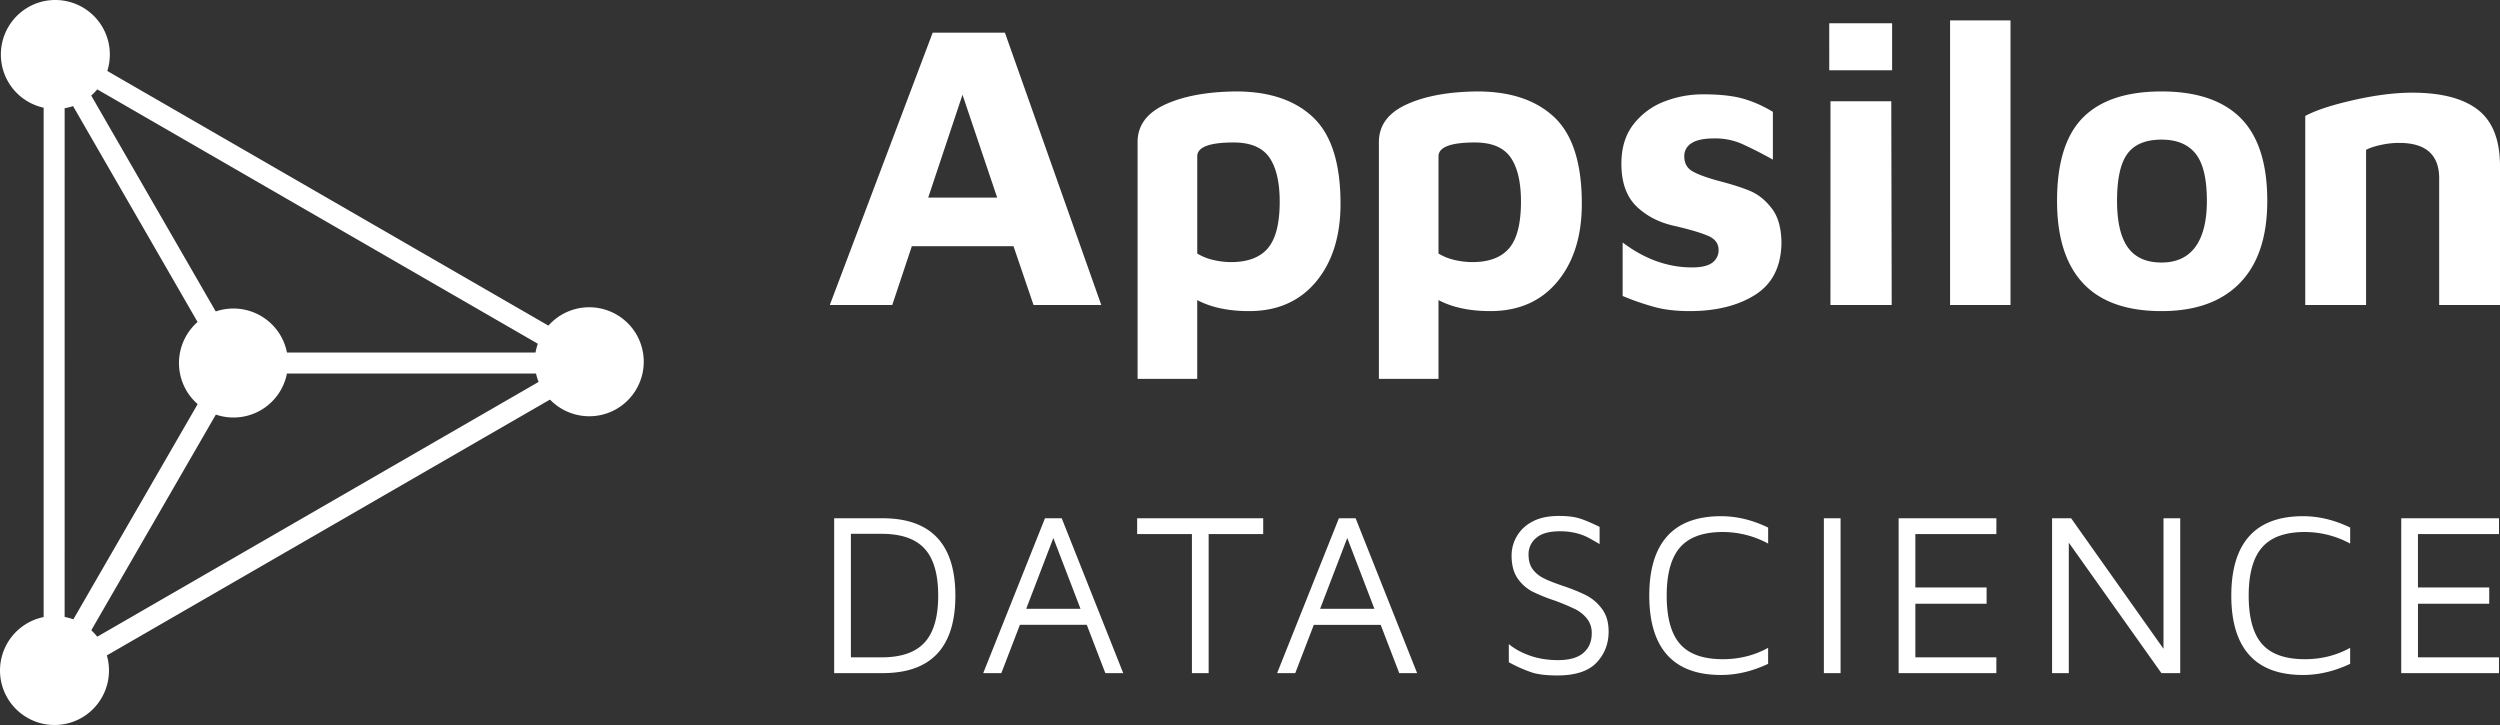<svg xmlns="http://www.w3.org/2000/svg" viewBox="0 0 100 29" style="fill: #fff;">
  <rect x="0" y="0" width="100" height="29" fill="#333333" stroke="none"/>
  <path d="M94.154 4c.87-.195 1.649-.293 2.335-.293 1.165 0 2.042.229 2.63.686.587.457.881 1.208.881 2.253V12.2h-2.433V7.137c0-.948-.534-1.421-1.6-1.421-.24 0-.485.027-.736.082-.25.054-.446.12-.588.196v6.205H92.21V4.638c.425-.229 1.072-.441 1.944-.637zm-10.827 7.333c-.697-.74-1.045-1.84-1.045-3.299 0-1.524.345-2.634 1.037-3.331.691-.696 1.739-1.045 3.143-1.045 1.405 0 2.46.357 3.169 1.07.707.713 1.06 1.816 1.06 3.307 0 1.437-.364 2.531-1.093 3.282-.73.752-1.775 1.127-3.136 1.127-1.394 0-2.439-.37-3.135-1.11zm4.49-1.461c.305-.42.458-1.031.458-1.837 0-.882-.15-1.51-.45-1.886-.299-.376-.753-.564-1.363-.564-.632 0-1.086.188-1.364.564-.278.375-.416 1.004-.416 1.886 0 .838.144 1.459.433 1.862.288.403.737.604 1.347.604.599 0 1.05-.21 1.356-.63zm-9.814 2.327V.817h2.417v11.382h-2.417zM73.169.931h2.515V2.81H73.17zm.05 3.12h2.432l.017 8.148h-2.45zm-7.007 8.238a10.703 10.703 0 01-1.306-.449V9.7c.882.665 1.807.997 2.776.997.37 0 .64-.063.808-.188a.606.606 0 00.253-.515c0-.25-.136-.435-.408-.555-.273-.12-.708-.25-1.307-.392-.631-.13-1.151-.392-1.56-.784-.408-.392-.612-.964-.612-1.714 0-.642.163-1.17.49-1.584a2.843 2.843 0 011.233-.907 4.27 4.27 0 011.544-.285c.653 0 1.184.057 1.592.171.408.115.808.292 1.2.53v1.912a16.133 16.133 0 00-1.29-.654 2.684 2.684 0 00-1.062-.195c-.402 0-.702.062-.897.187a.595.595 0 00-.295.531c0 .272.11.471.327.596.218.126.566.253 1.045.384.545.142.974.28 1.29.416.316.136.599.37.85.702.25.332.375.798.375 1.396-.022.937-.375 1.62-1.061 2.05-.686.43-1.557.645-2.613.645-.523 0-.98-.052-1.372-.155zm-4.034-7.594c.73.692 1.095 1.843 1.095 3.454 0 1.296-.327 2.335-.98 3.12-.653.783-1.547 1.175-2.679 1.175-.827 0-1.518-.147-2.074-.441v3.151h-2.384v-9.47c0-.665.367-1.166 1.102-1.504.735-.337 1.68-.511 2.834-.522 1.328 0 2.357.346 3.086 1.037zm-1.812 5.234c.315-.37.473-.99.473-1.862 0-.784-.139-1.374-.416-1.772-.278-.397-.754-.596-1.429-.596-.969 0-1.454.186-1.454.555v3.887c.196.12.414.207.654.261.24.055.473.082.702.082.664 0 1.154-.184 1.47-.555zm-7.84-5.234c.73.692 1.095 1.843 1.095 3.454 0 1.296-.326 2.335-.98 3.12-.653.783-1.546 1.175-2.678 1.175-.828 0-1.519-.147-2.074-.441v3.151h-2.385v-9.47c0-.665.368-1.166 1.103-1.504.735-.337 1.679-.511 2.833-.522 1.329 0 2.357.346 3.087 1.037zm-1.812 5.234c.316-.37.474-.99.474-1.862 0-.784-.14-1.374-.416-1.772-.278-.397-.755-.596-1.43-.596-.968 0-1.452.186-1.452.555v3.887c.195.12.413.207.653.261.24.055.473.082.702.082.663 0 1.154-.184 1.47-.555zM40.54 9.847h-4.066L35.69 12.2h-2.498l4.115-10.892h2.89l3.854 10.892h-2.71zm-.653-1.943L38.5 3.79l-1.372 4.115zM96.05 20.731h3.91v.632h-3.242v2.136h2.851v.65h-2.85v2.145h3.24v.631h-3.91zm-6.078 5.47c-.48-.532-.72-1.325-.72-2.377 0-1.053.24-1.845.72-2.378.48-.532 1.196-.798 2.15-.798.63 0 1.26.152 1.885.455v.64a3.81 3.81 0 00-1.811-.463c-.78 0-1.35.203-1.709.612s-.539 1.053-.539 1.932c0 .885.178 1.53.534 1.936.356.406.928.608 1.714.608.656 0 1.26-.151 1.81-.455v.64c-.631.298-1.26.446-1.885.446-.953 0-1.67-.265-2.149-.798zm-2.763-5.47v6.194h-.752l-3.705-5.219v5.219h-.669v-6.194h.762l3.695 5.22v-5.22zm-11.264 0h3.91v.632h-3.241v2.136h2.85v.65h-2.85v2.145h3.24v.631h-3.909zm-2.99 0h.668v6.194h-.668zm-6.264 5.47c-.48-.532-.72-1.325-.72-2.377 0-1.053.24-1.845.72-2.378.48-.532 1.197-.798 2.15-.798.632 0 1.26.152 1.885.455v.64a3.807 3.807 0 00-1.811-.463c-.78 0-1.35.203-1.709.612s-.538 1.053-.538 1.932c0 .885.178 1.53.534 1.936.356.406.926.608 1.713.608.656 0 1.26-.151 1.81-.455v.64c-.63.298-1.259.446-1.884.446-.953 0-1.67-.265-2.15-.798zm-5.419.696a5.654 5.654 0 01-.919-.408v-.725c.223.186.503.34.84.46.338.12.714.181 1.129.181.452 0 .79-.096 1.012-.288.223-.192.335-.452.335-.78a.91.91 0 00-.196-.6 1.415 1.415 0 00-.464-.37 9.453 9.453 0 00-.808-.34 6.69 6.69 0 01-.915-.37 1.625 1.625 0 01-.58-.52c-.16-.23-.242-.533-.242-.91a1.515 1.515 0 01.804-1.347c.281-.161.645-.242 1.091-.242.328 0 .596.031.803.093.207.062.481.177.822.344v.687l-.348-.2a2.249 2.249 0 00-.585-.237 2.735 2.735 0 00-.655-.074c-.427 0-.743.088-.947.265a.84.84 0 00-.307.664c0 .241.054.436.162.585.109.148.254.269.437.362.182.093.441.195.775.307.384.13.698.259.943.385.244.127.453.308.626.544.174.235.26.535.26.9 0 .49-.162.904-.486 1.245-.325.34-.847.51-1.565.51-.427 0-.768-.04-1.022-.12zm-6.044-1.903h-2.675l-.743 1.931h-.725l2.471-6.194h.669l2.46 6.194h-.715zm-.251-.641L53.89 21.52l-1.086 2.833zm-7.3-2.99h-2.191v-.632h5.042v.632h-2.182v5.562h-.669v-5.562zm-4.206 3.63h-2.675l-.742 1.932h-.725l2.47-6.194h.67l2.46 6.194h-.715zm-.25-.64l-1.087-2.833-1.086 2.833zm-9.854-3.622h1.941c.966 0 1.692.259 2.178.775.486.518.729 1.29.729 2.318 0 2.067-.97 3.101-2.907 3.101h-1.941v-6.194zm1.895 5.563c.786 0 1.36-.198 1.722-.595.363-.396.544-1.021.544-1.875 0-.855-.181-1.48-.544-1.877-.362-.396-.936-.594-1.722-.594h-1.226v4.94z"/>
  <path d="M9.339 14.102h14.35v.84H9.338zm-.362.209l.727.42-7.176 12.424-.727-.42zM1.804 2.305l.727-.42 7.167 12.427-.727.42zm22.724 12.217L1.746 27.675V1.37zM2.585 26.221L22.85 14.522 2.586 2.823z"/>
  <path d="M22.478 12.582a2.183 2.183 0 00-.796 2.979 2.183 2.183 0 002.977.799 2.184 2.184 0 00.8-2.98 2.184 2.184 0 00-2.98-.798zm-21.39 12.35a2.182 2.182 0 00-.796 2.978 2.183 2.183 0 002.978.799 2.183 2.183 0 00.798-2.979 2.184 2.184 0 00-2.98-.799zm7.16-12.3a2.184 2.184 0 00-.797 2.98 2.183 2.183 0 002.977.798 2.183 2.183 0 00.8-2.979 2.184 2.184 0 00-2.98-.799zM1.123.292A2.183 2.183 0 00.326 3.27c.601 1.04 1.937 1.4 2.978.8a2.184 2.184 0 00.798-2.98 2.185 2.185 0 00-2.98-.799z"/>
</svg>
